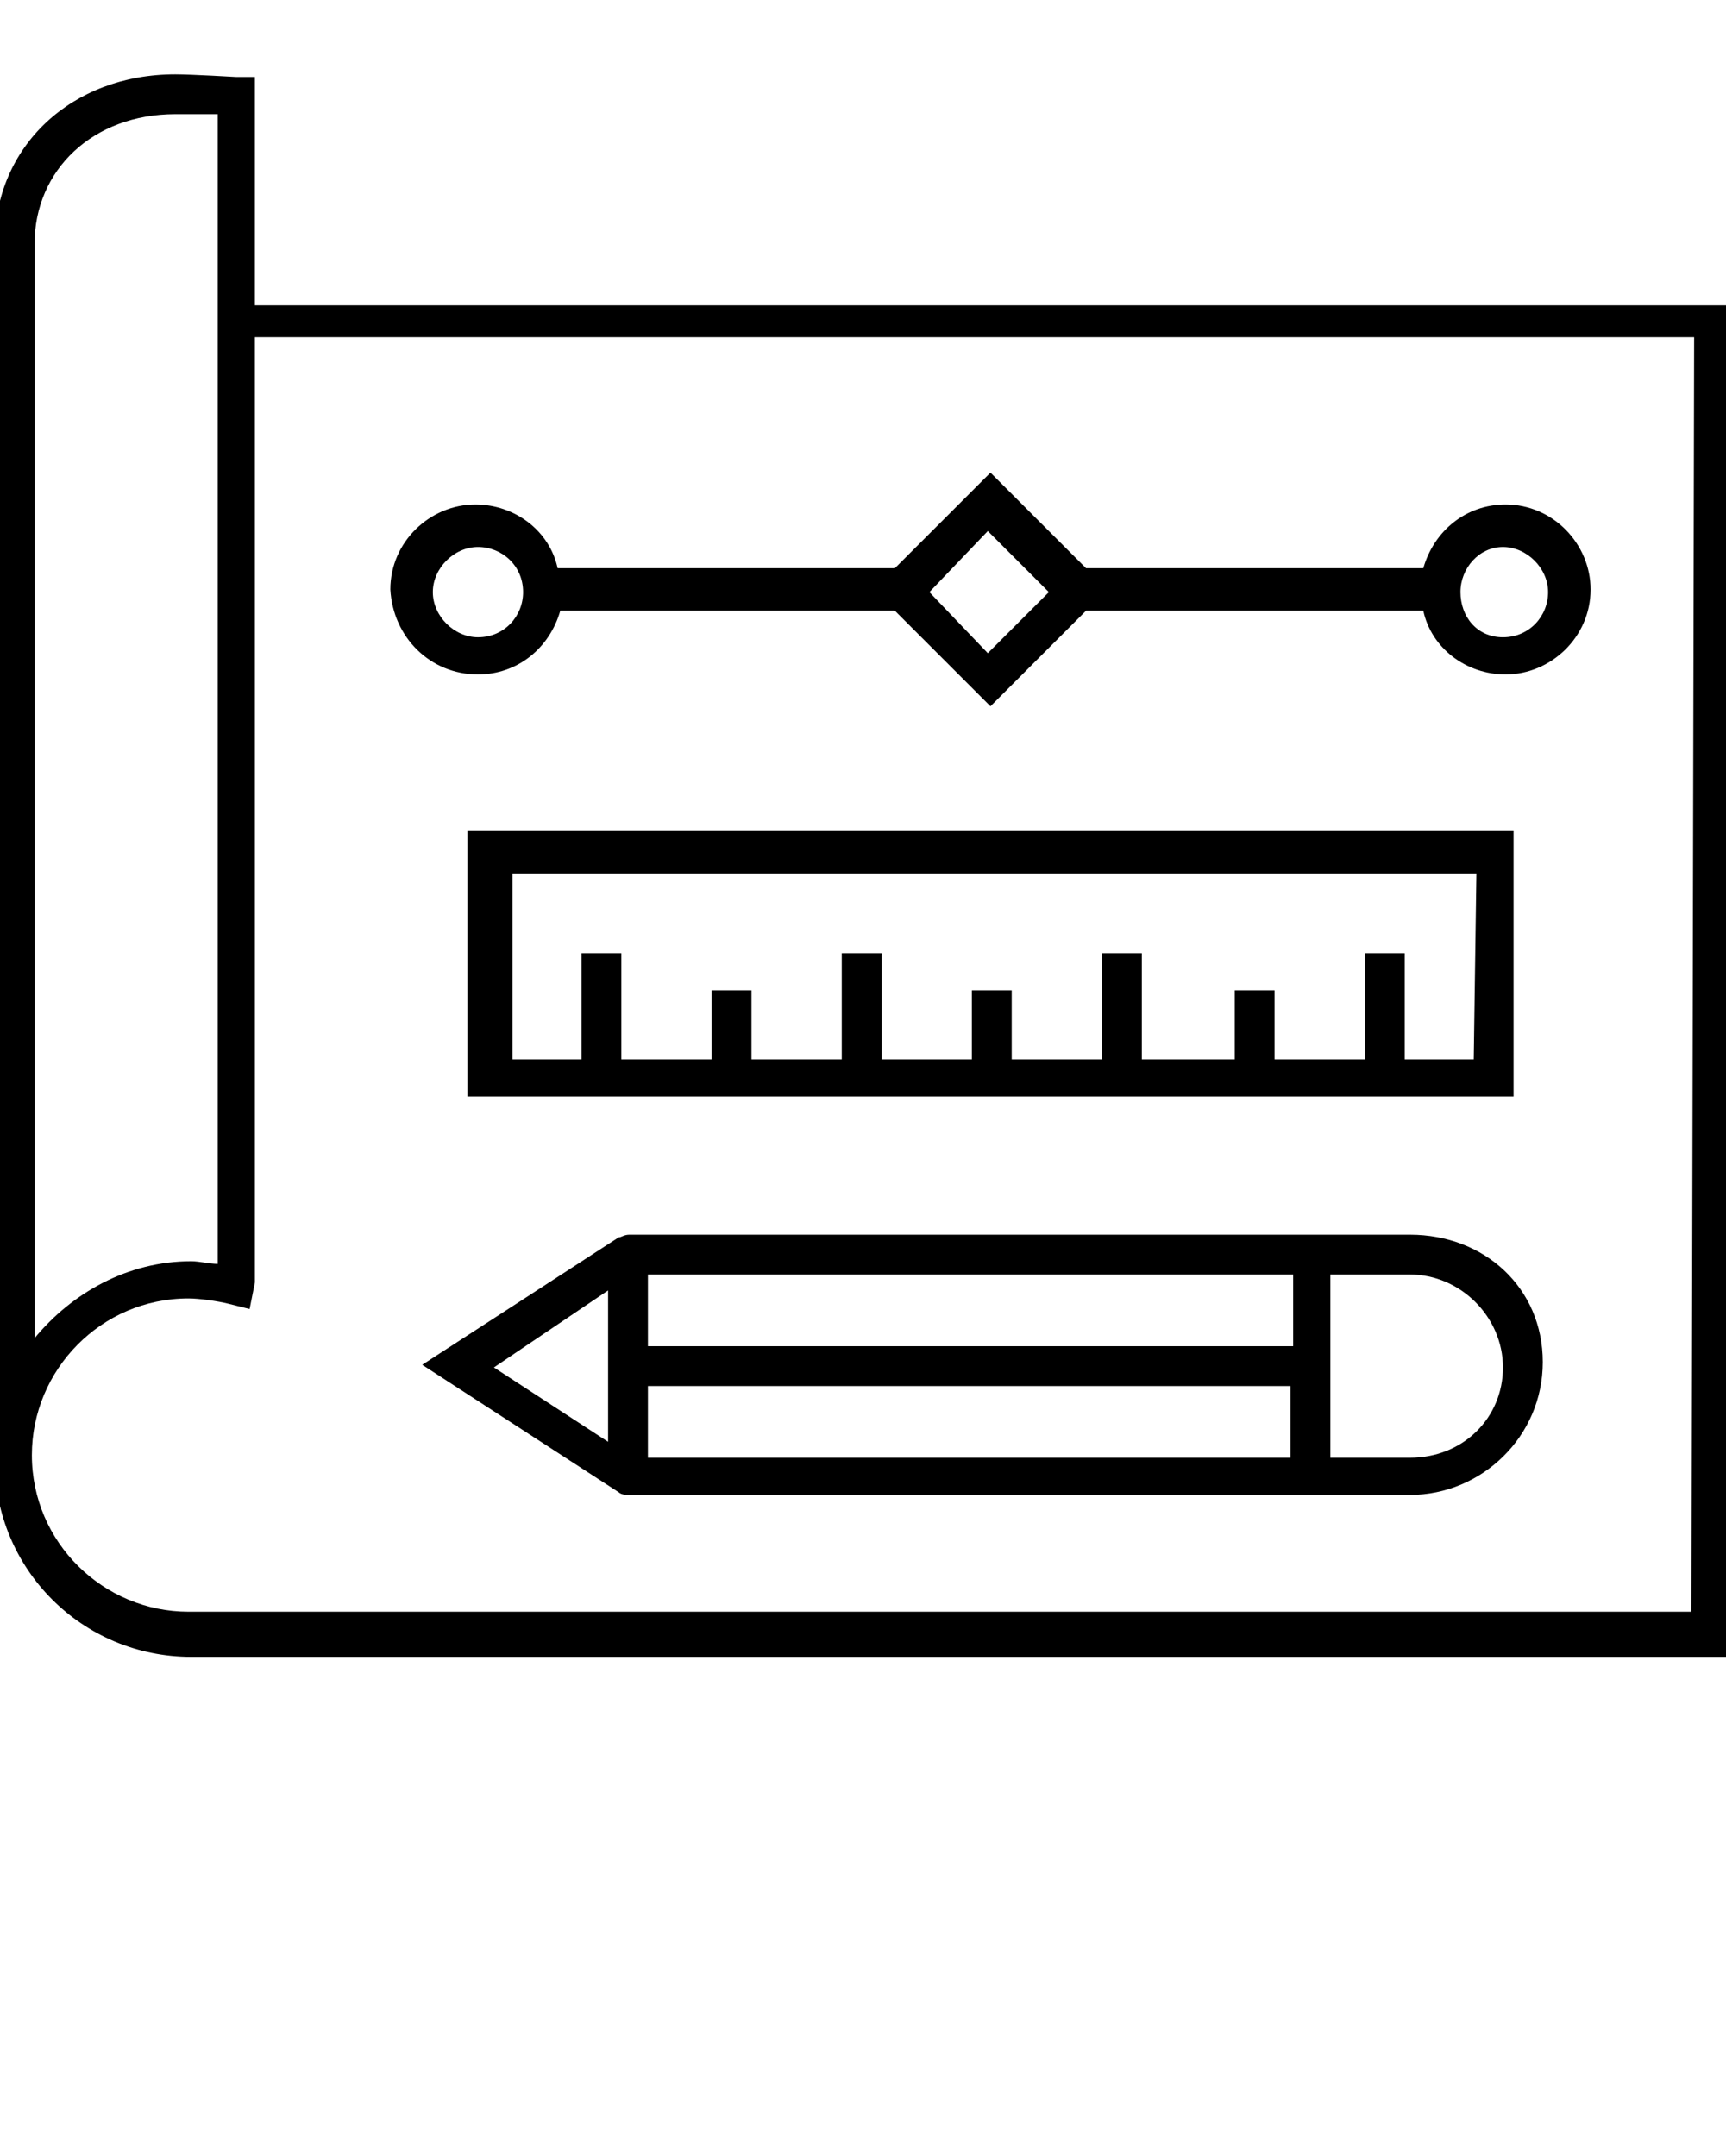 <?xml version="1.0" encoding="utf-8"?>
<!-- Generator: Adobe Illustrator 22.1.0, SVG Export Plug-In . SVG Version: 6.00 Build 0)  -->
<svg version="1.1" id="Layer_1" xmlns="http://www.w3.org/2000/svg" xmlns:xlink="http://www.w3.org/1999/xlink" x="0px" y="0px"
	 viewBox="0 0 65 81.2" style="enable-background:new 0 0 65 81.2;" xml:space="preserve">
<g>
	<path d="M53.1,46.5h-3.7l0,0H23.7c-0.2,0-0.3,0.1-0.4,0.1l0,0l-7.4,4.8l7.4,4.8l0,0c0.1,0.1,0.3,0.1,0.4,0.1h25.7l0,0h3.7
		c2.7,0,5-2.2,5-5S55.9,46.5,53.1,46.5z M48.7,48v2.7H24.4V48H48.7z M22.9,48.6v5.7l-4.3-2.8L22.9,48.6z M24.4,52.2h24.2v2.7H24.4
		V52.2z M53.1,54.9h-3V48h3c1.9,0,3.5,1.6,3.5,3.5S55.1,54.9,53.1,54.9z"/>
	<path d="M18,25.4c1.5,0,2.7-1,3.1-2.4h12.6l3.6,3.6l3.6-3.6h12.7c0.3,1.4,1.6,2.4,3.1,2.4c1.7,0,3.2-1.4,3.2-3.2
		c0-1.7-1.4-3.2-3.2-3.2c-1.5,0-2.7,1-3.1,2.4H40.9l-3.6-3.6l-3.6,3.6H21C20.7,20,19.4,19,17.9,19c-1.7,0-3.2,1.4-3.2,3.2
		C14.8,24,16.2,25.4,18,25.4z M56.6,20.6c0.9,0,1.7,0.8,1.7,1.7c0,0.9-0.7,1.7-1.7,1.7S55,23.2,55,22.3C55,21.4,55.7,20.6,56.6,20.6
		z M37.2,20l2.3,2.3l-2.3,2.3L35,22.3L37.2,20z M18,20.6c0.9,0,1.7,0.7,1.7,1.7c0,0.9-0.7,1.7-1.7,1.7c-0.9,0-1.7-0.8-1.7-1.7
		S17.1,20.6,18,20.6z"/>
	<path d="M9.6,11.3V2.9H8.9c0,0-1.7-0.1-2.3-0.1c-3.9,0-6.8,2.7-6.8,6.4v45.7l0,0c0,0,0,0,0,0.1c0,4.1,3.3,7.4,7.4,7.4h58.1V11.5
		H9.6V11.3z M1.3,9.2c0-2.8,2.2-4.9,5.3-4.9c0.4,0,1,0,1.6,0v43.3c-0.3,0-0.7-0.1-1-0.1c-2.4,0-4.5,1.2-5.9,2.9
		C1.3,50.4,1.3,9.2,1.3,9.2z M63.7,60.7H7.1c-3.2,0-5.9-2.6-5.9-5.9c0-3.2,2.6-5.9,5.9-5.9c0.4,0,1.1,0.1,1.5,0.2l0.8,0.2l0.2-1
		V12.7h54.2L63.7,60.7z"/>
	<path d="M57,31.3H17.6v10H57V31.3z M55.5,39.9h-2.6v-4h-1.5v4H48v-2.6h-1.5v2.6H43v-4h-1.5v4h-3.4v-2.6h-1.5v2.6h-3.4v-4h-1.5v4
		h-3.4v-2.6h-1.5v2.6h-3.4v-4h-1.5v4h-2.6v-7h36.3L55.5,39.9L55.5,39.9z"/>
</g>
</svg>
